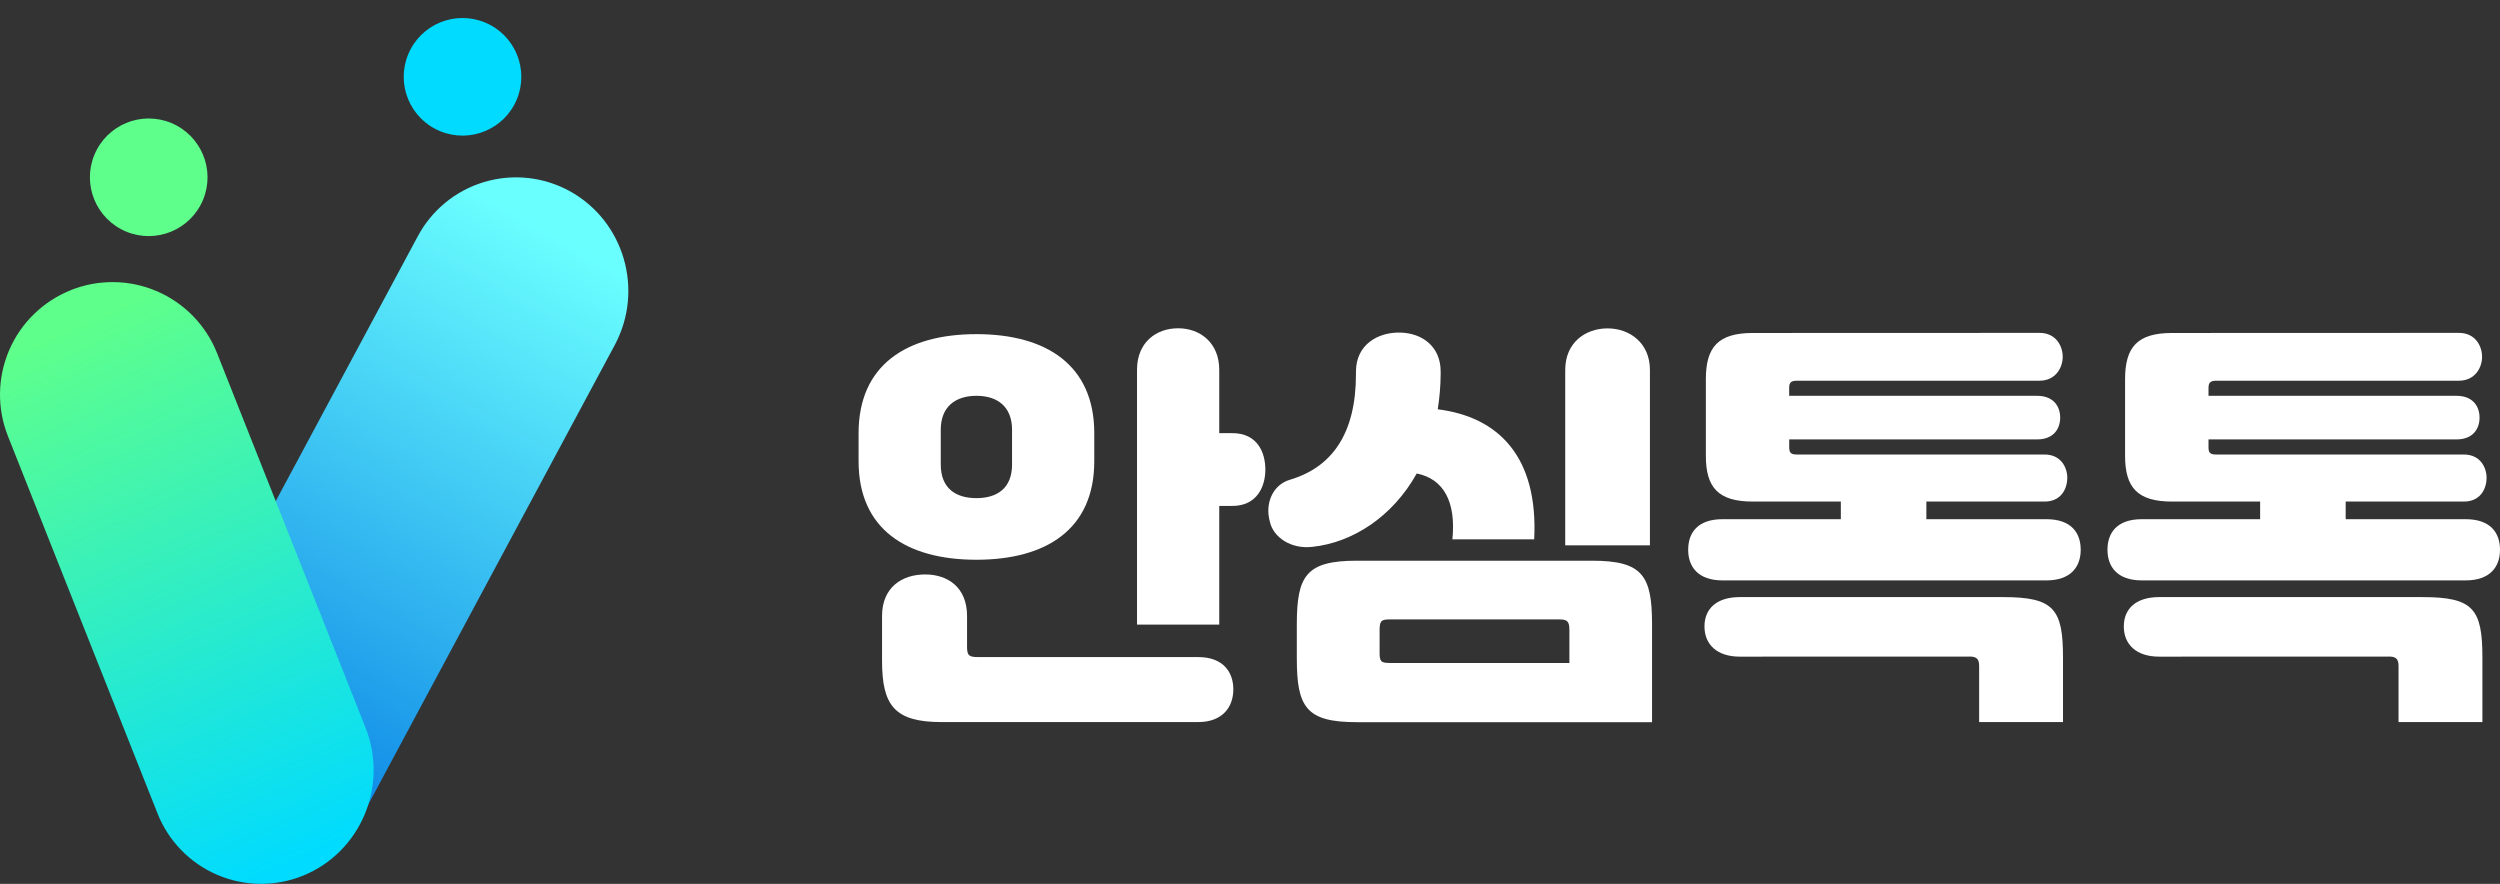 <svg width="99" height="35" viewBox="0 0 99 35" fill="none" xmlns="http://www.w3.org/2000/svg">
<rect x="0" y="0" width="99" height="35" fill="#333333" stroke="none"/>
<g id="Group 427320463">
<g id="Group 53">
<path id="Vector" d="M24.343 13.666L14.232 32.511C13.959 33.028 13.585 33.486 13.133 33.857C12.681 34.229 12.16 34.506 11.599 34.674C11.039 34.842 10.451 34.897 9.869 34.836C9.287 34.774 8.723 34.598 8.21 34.316C6.056 33.129 5.258 30.401 6.428 28.218L16.536 9.372C16.81 8.855 17.183 8.398 17.635 8.026C18.087 7.655 18.609 7.377 19.169 7.209C19.729 7.041 20.318 6.986 20.899 7.048C21.481 7.109 22.045 7.286 22.558 7.567C24.716 8.753 25.514 11.484 24.343 13.666Z" fill="url(#paint0_linear_438_6210)"/>
<path id="Vector_2" d="M2.79 11.497C1.699 11.936 0.825 12.79 0.361 13.871C-0.103 14.953 -0.12 16.174 0.313 17.268L6.229 32.189C6.441 32.735 6.76 33.232 7.167 33.653C7.573 34.074 8.06 34.41 8.597 34.641C9.135 34.873 9.713 34.995 10.299 35C10.884 35.005 11.464 34.895 12.006 34.674C14.283 33.744 15.389 31.123 14.476 28.817L8.595 13.983C8.379 13.438 8.057 12.941 7.648 12.52C7.239 12.099 6.751 11.764 6.211 11.532C5.672 11.301 5.093 11.178 4.506 11.172C3.919 11.165 3.337 11.274 2.793 11.493L2.79 11.497Z" fill="url(#paint1_linear_438_6210)"/>
<path id="Vector_3" d="M8.041 7.912C8.533 6.724 7.968 5.362 6.78 4.87C5.592 4.378 4.231 4.942 3.738 6.13C3.246 7.318 3.81 8.68 4.998 9.172C6.186 9.664 7.548 9.1 8.041 7.912Z" fill="#5EFF8B"/>
<path id="Vector_4" d="M20.467 3.933C20.959 2.745 20.395 1.383 19.207 0.891C18.019 0.399 16.657 0.963 16.165 2.151C15.673 3.339 16.237 4.701 17.425 5.193C18.613 5.685 19.975 5.121 20.467 3.933Z" fill="#00DBFF"/>
</g>
<g id="Group 41">
<path id="Vector_5" d="M34 18.265V17.152C34 14.461 35.892 13.232 38.666 13.232C41.439 13.232 43.333 14.461 43.333 17.152V18.265C43.333 20.954 41.439 22.166 38.666 22.166C35.892 22.166 34 20.954 34 18.265ZM37.288 28.594C35.429 28.594 34.929 27.946 34.929 26.169V24.392C34.929 23.263 35.716 22.748 36.633 22.748C37.55 22.748 38.295 23.273 38.295 24.392V25.604C38.295 25.97 38.377 26.02 38.743 26.02H47.444C48.457 26.02 48.84 26.634 48.84 27.299C48.84 27.963 48.447 28.594 47.444 28.594H37.288ZM40.077 18.397V17.018C40.077 16.101 39.497 15.674 38.666 15.674C37.835 15.674 37.254 16.105 37.254 17.018V18.397C37.254 19.328 37.836 19.726 38.666 19.726C39.495 19.726 40.077 19.328 40.077 18.397ZM45.026 14.643C45.026 13.565 45.775 13 46.654 13C47.533 13 48.282 13.581 48.282 14.643V17.152H48.797C49.809 17.152 50.108 17.938 50.108 18.594C50.108 19.249 49.792 20.035 48.797 20.035H48.282V24.735H45.026V14.643Z" fill="white"/>
<path id="Vector_6" d="M53.696 14.814V14.714C53.696 13.651 54.56 13.153 55.439 13.17C56.318 13.187 57.05 13.718 57.05 14.714V14.814C57.047 15.281 57.008 15.747 56.934 16.208C59.325 16.507 60.92 18.069 60.754 21.357H57.515C57.664 19.862 57.166 18.966 56.103 18.75C55.14 20.477 53.547 21.49 51.968 21.655C51.105 21.755 50.425 21.262 50.291 20.676C50.076 19.929 50.408 19.198 51.077 18.999C52.767 18.497 53.696 17.152 53.696 14.814ZM53.729 28.598C51.719 28.598 51.354 28 51.354 26.073V24.729C51.354 22.802 51.719 22.204 53.729 22.204H63.046C65.055 22.204 65.421 22.802 65.421 24.729V28.598H53.729ZM55.025 26.256H62.148V24.961C62.148 24.595 62.066 24.529 61.734 24.529H55.025C54.692 24.529 54.632 24.595 54.632 24.961V25.807C54.625 26.202 54.692 26.252 55.025 26.252V26.256ZM61.983 14.647C61.983 13.569 62.78 13.004 63.659 13.004C64.539 13.004 65.337 13.585 65.337 14.647V21.594H61.983V14.647Z" fill="white"/>
<path id="Vector_7" d="M80.766 13.182C81.413 13.182 81.683 13.697 81.683 14.13C81.683 14.562 81.4 15.076 80.766 15.076H71.167C70.935 15.076 70.851 15.142 70.851 15.358V15.674H80.666C81.33 15.674 81.583 16.105 81.583 16.537C81.583 16.97 81.334 17.401 80.666 17.401H70.853V17.715C70.853 17.949 70.937 17.999 71.169 17.999H80.967C81.615 17.999 81.864 18.514 81.864 18.916C81.864 19.381 81.602 19.862 80.967 19.862H76.284V20.56H81.034C82.03 20.56 82.396 21.107 82.396 21.772C82.396 22.436 82.013 22.984 81.034 22.984H68.214C67.233 22.984 66.852 22.436 66.852 21.772C66.852 21.107 67.216 20.56 68.214 20.56H72.897V19.862H69.412C68.05 19.862 67.552 19.314 67.552 18.052V15.013C67.552 13.734 68.05 13.186 69.412 13.186L80.766 13.182ZM68.891 26.003C67.995 26.003 67.497 25.522 67.497 24.807C67.497 24.093 67.995 23.645 68.891 23.645H79.32C81.33 23.645 81.695 24.11 81.695 26.037V28.594H78.374V26.366C78.374 26.104 78.274 26 78.009 26L68.891 26.003Z" fill="white"/>
<path id="Vector_8" d="M97.372 13.182C98.02 13.182 98.29 13.697 98.29 14.13C98.29 14.562 98.008 15.076 97.372 15.076H87.773C87.541 15.076 87.457 15.142 87.457 15.358V15.674H97.273C97.937 15.674 98.19 16.105 98.19 16.537C98.19 16.97 97.941 17.401 97.273 17.401H87.457V17.715C87.457 17.949 87.541 17.999 87.773 17.999H97.571C98.219 17.999 98.468 18.514 98.468 18.916C98.468 19.381 98.206 19.862 97.571 19.862H92.889V20.56H97.638C98.634 20.56 99 21.107 99 21.772C99 22.436 98.617 22.984 97.638 22.984H84.818C83.837 22.984 83.456 22.436 83.456 21.772C83.456 21.107 83.822 20.56 84.818 20.56H89.501V19.862H86.013C84.651 19.862 84.153 19.314 84.153 18.052V15.013C84.153 13.734 84.651 13.186 86.013 13.186L97.372 13.182ZM85.498 26.003C84.602 26.003 84.103 25.522 84.103 24.807C84.103 24.093 84.602 23.645 85.498 23.645H95.928C97.937 23.645 98.303 24.11 98.303 26.037V28.594H94.982V26.366C94.982 26.104 94.881 26 94.616 26L85.498 26.003Z" fill="white"/>
</g>
</g>
<defs>
<linearGradient id="paint0_linear_438_6210" x1="22.029" y1="9.204" x2="8.219" y2="33.605" gradientUnits="userSpaceOnUse">
<stop stop-color="#6AFFFF"/>
<stop offset="1" stop-color="#0075E2"/>
</linearGradient>
<linearGradient id="paint1_linear_438_6210" x1="2.903" y1="12.977" x2="12.288" y2="34.027" gradientUnits="userSpaceOnUse">
<stop stop-color="#5EFF8B"/>
<stop offset="1" stop-color="#00DBFF"/>
</linearGradient>
</defs>
</svg>
